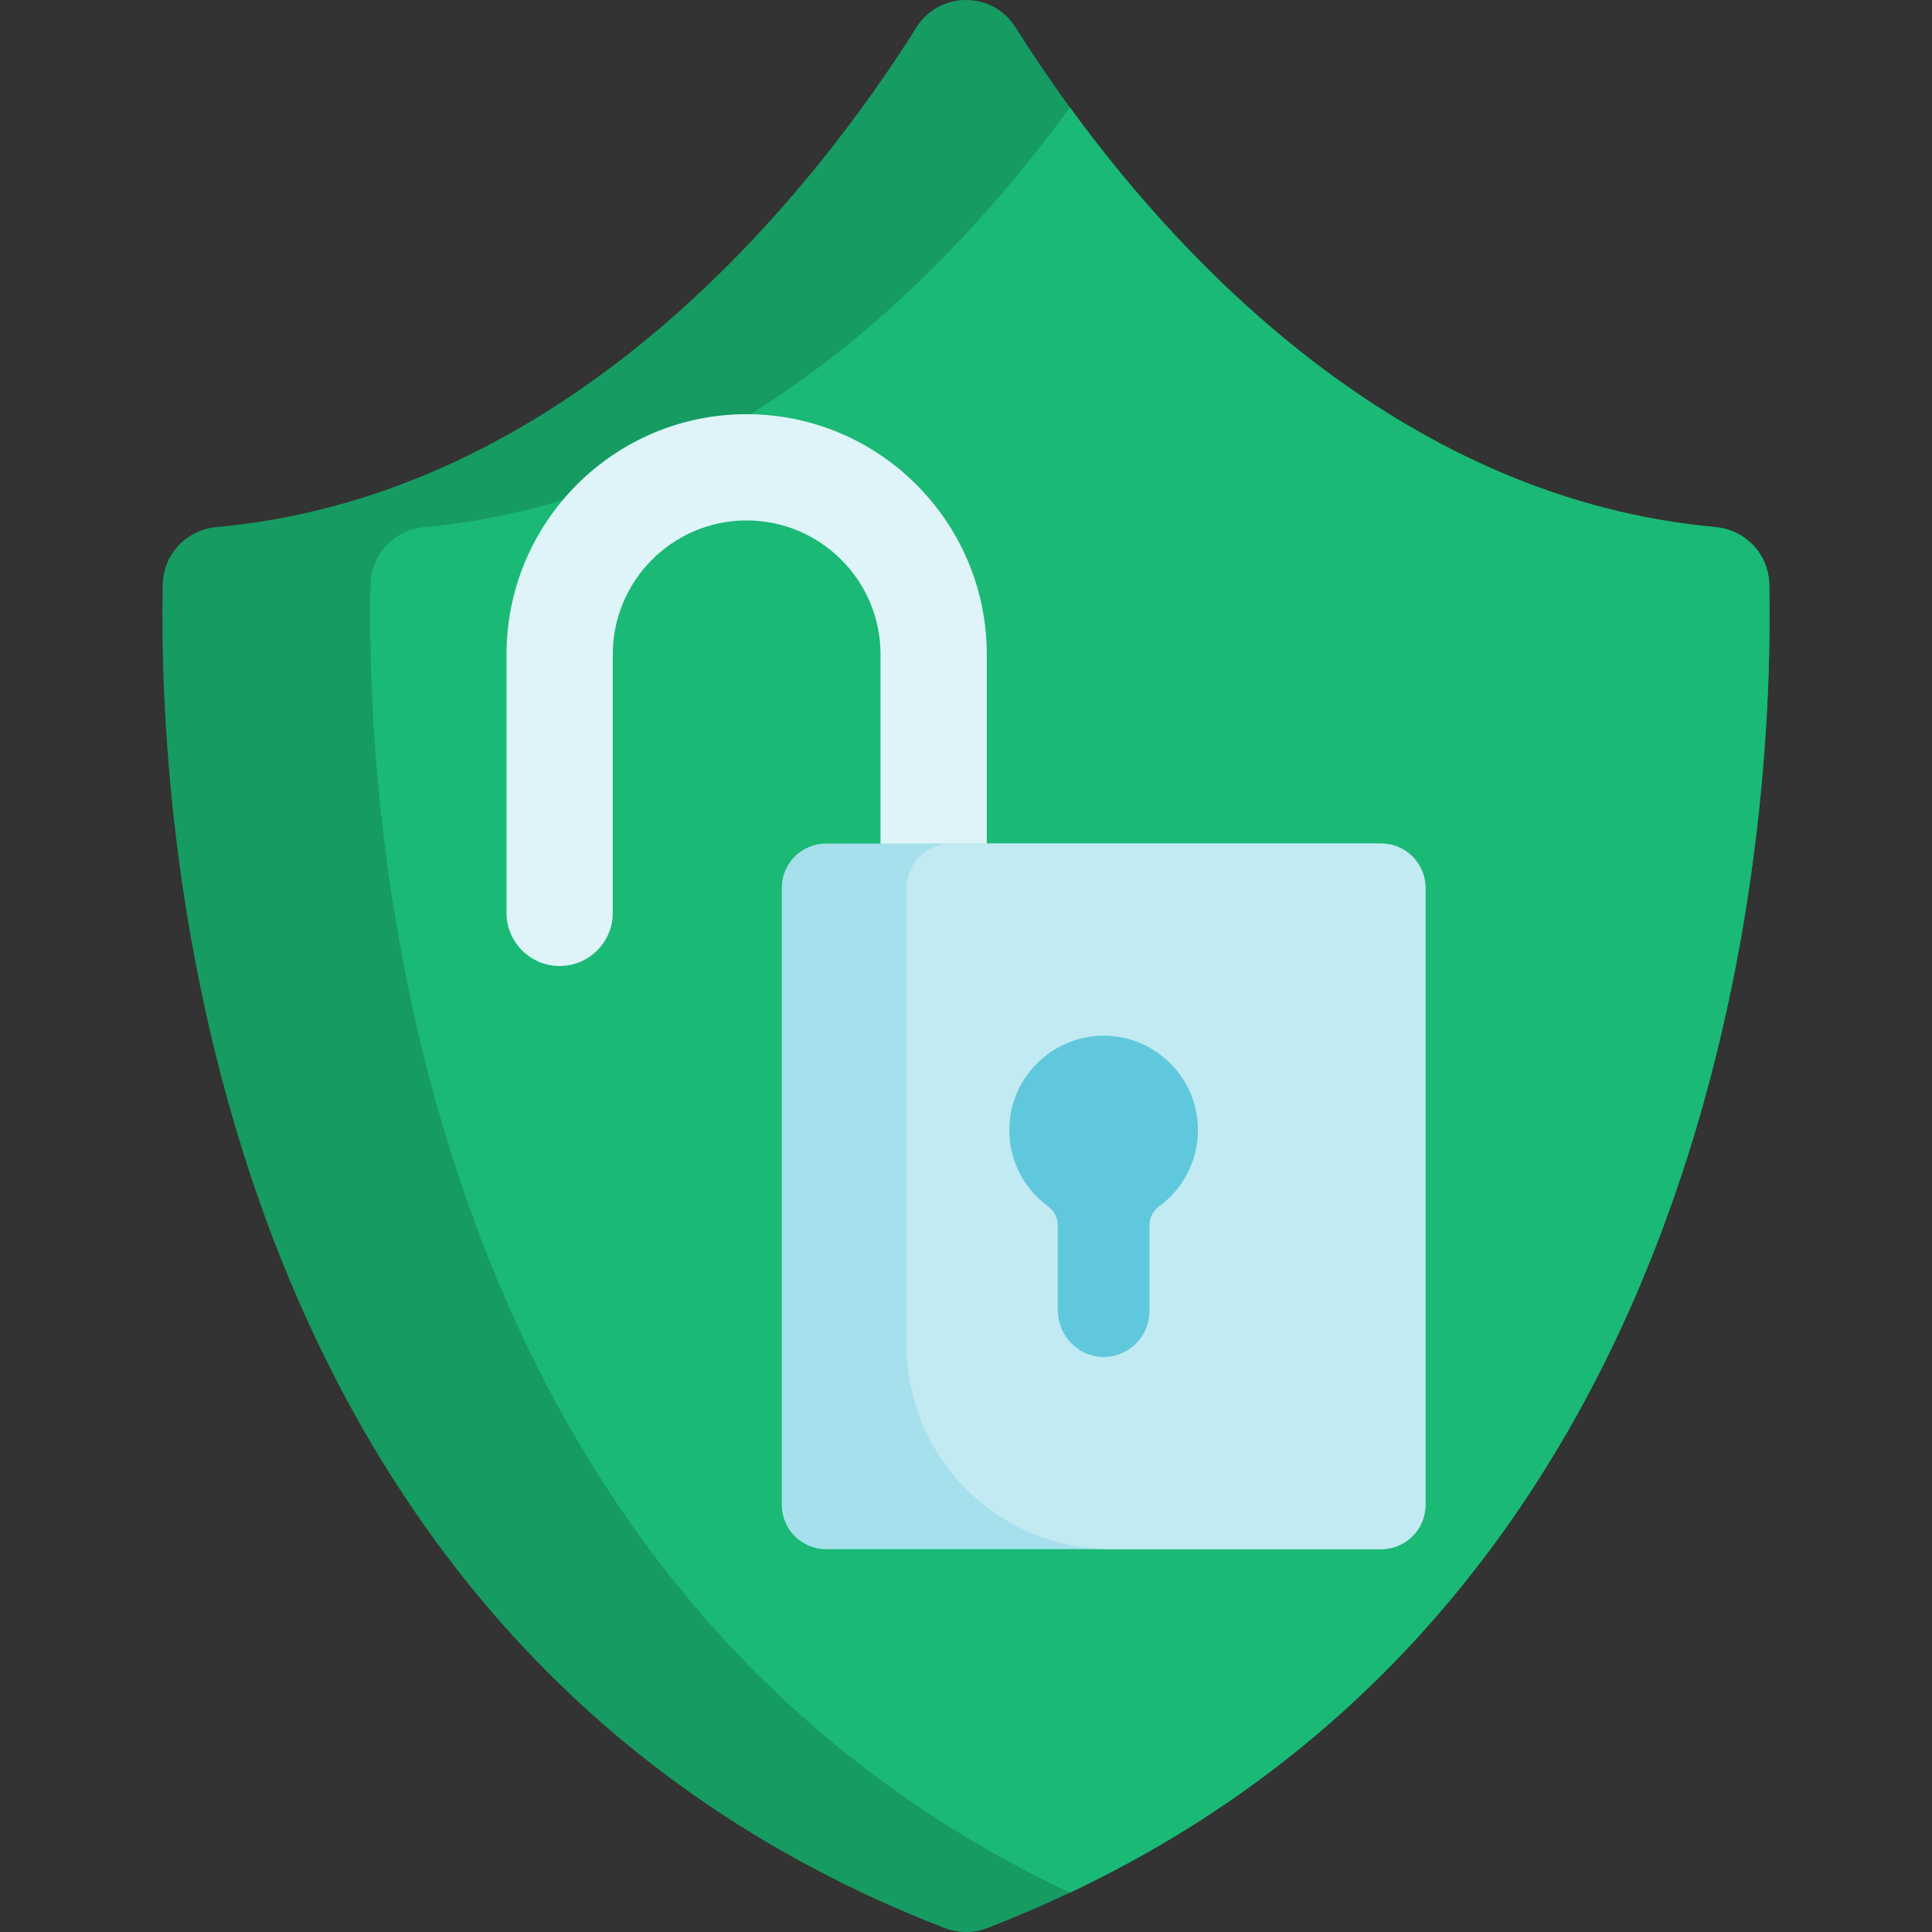 <?xml version="1.0" encoding="iso-8859-1"?>
<!-- Generator: Adobe Illustrator 19.0.0, SVG Export Plug-In . SVG Version: 6.00 Build 0)  -->
<svg version="1.1" id="Layer_1" xmlns="http://www.w3.org/2000/svg" xmlns:xlink="http://www.w3.org/1999/xlink" x="0px" y="0px"
	 viewBox="0 0 493.603 493.603" style="enable-background:new 0 0 493.603 493.603;" xml:space="preserve">
<rect x="0" y="0" width="493.603" height="493.603" fill="#333333" stroke="none"/>
<g>
	<path style="fill:#169B62;" d="M273.341,483.552c-6.76,3.2-13.78,6.21-21.06,9.03c-3.53,1.36-7.43,1.36-10.96,0
		c-192.19-74.33-200.92-286.87-199.74-343.3c0.16-7.66,6.06-13.91,13.69-14.61c92.77-8.43,153.96-88.12,178.88-127.69
		c5.86-9.31,19.44-9.31,25.3,0c3.79,6.02,8.42,12.97,13.89,20.46c30.38,41.71,86.34,100.08,164.99,107.23
		c7.63,0.7,13.53,6.95,13.69,14.61C453.161,203.573,445.121,402.372,273.341,483.552z"/>
	<path style="fill:#1AB975;" d="M273.341,483.552c-171.79-81.18-179.83-279.98-178.69-334.27c0.16-7.66,6.07-13.91,13.69-14.61
		c78.65-7.15,134.61-65.52,165-107.23c30.38,41.71,86.34,100.08,164.99,107.23c7.63,0.7,13.53,6.95,13.69,14.61
		C453.161,203.573,445.121,402.372,273.341,483.552z"/>
	<path style="fill:#DEF4F8;" d="M252.113,167.175v97.259c0,7.49-6.085,13.575-13.575,13.575c-7.48,0-13.575-6.085-13.575-13.575
		v-97.259c0-18.864-15.344-34.208-34.208-34.208h-0.412c-18.668,0.225-33.787,15.484-33.787,34.208v66.053
		c0,7.49-6.095,13.575-13.575,13.575c-7.49,0-13.575-6.085-13.575-13.575v-66.053c0-33.834,27.524-61.358,61.348-61.358
		c6.9,0,13.528,1.142,19.726,3.249C234.662,117.304,252.113,140.241,252.113,167.175z"/>
	<path style="fill:#A6E0EC;" d="M364.194,226.854v157.61c0,6.26-5.07,11.33-11.33,11.33h-141.8c-6.26,0-11.33-5.07-11.33-11.33
		v-157.61c0-6.26,5.07-11.34,11.33-11.34h141.8C359.124,215.514,364.194,220.594,364.194,226.854z"/>
	<path style="fill:#C2EAF2;" d="M352.864,215.514h-109.88c-6.26,0-11.34,5.08-11.34,11.34v116.79c0,28.8,23.35,52.15,52.16,52.15
		h69.06c6.26,0,11.33-5.07,11.33-11.33v-157.61C364.194,220.594,359.124,215.514,352.864,215.514z"/>
	<path style="fill:#60C8DD;" d="M306.064,288.717c0,8.033-3.932,15.147-9.97,19.529c-0.449,0.318-0.833,0.702-1.151,1.123
		c-0.815,1.03-1.255,2.312-1.255,3.642v21.963c0,6.834-5.926,12.348-12.891,11.665c-6.066-0.59-10.56-5.936-10.56-12.03v-21.598
		c0-1.901-0.927-3.689-2.462-4.812c-6.572-4.784-10.626-12.807-9.811-21.729c1.058-11.702,10.71-21.073,22.45-21.804
		c5.374-0.337,10.401,1.086,14.558,3.773C301.645,272.708,306.064,280.198,306.064,288.717z"/>
</g>
<g>
</g>
<g>
</g>
<g>
</g>
<g>
</g>
<g>
</g>
<g>
</g>
<g>
</g>
<g>
</g>
<g>
</g>
<g>
</g>
<g>
</g>
<g>
</g>
<g>
</g>
<g>
</g>
<g>
</g>
</svg>
